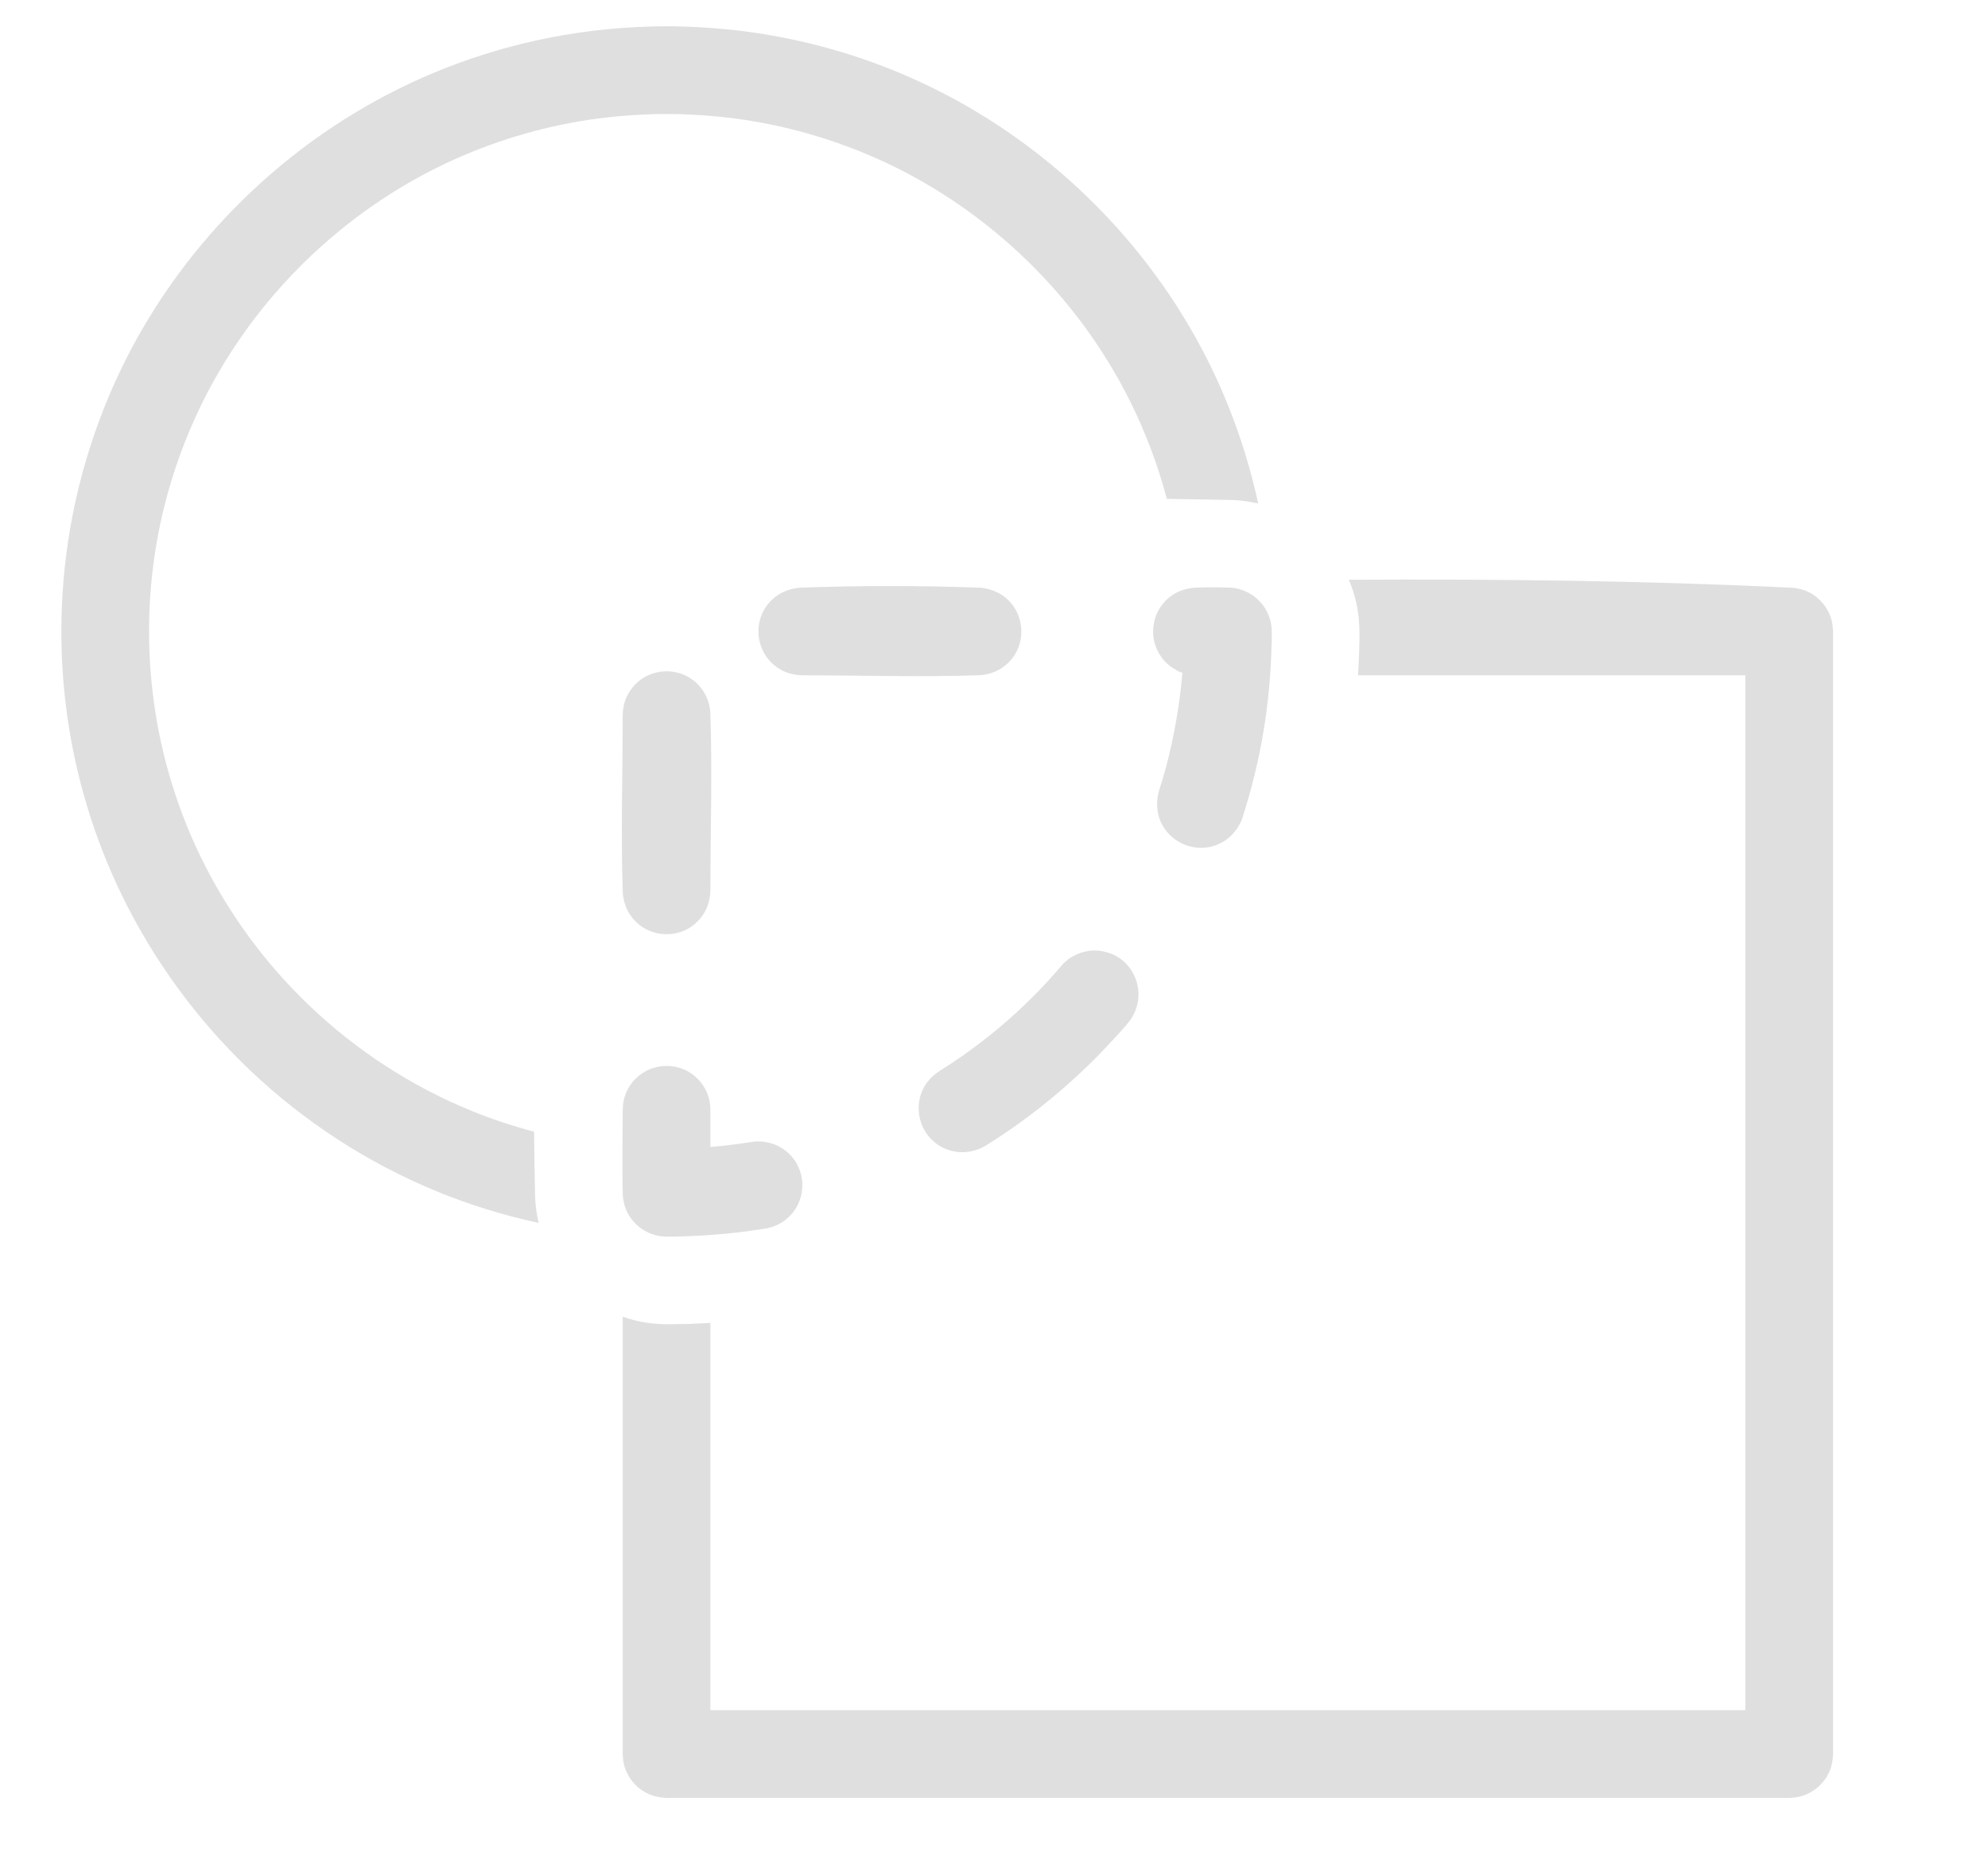 <?xml version="1.0" encoding="UTF-8" standalone="no"?><!DOCTYPE svg PUBLIC "-//W3C//DTD SVG 1.1//EN" "http://www.w3.org/Graphics/SVG/1.1/DTD/svg11.dtd"><svg width="100%" height="100%" viewBox="0 0 17 16" version="1.1" xmlns="http://www.w3.org/2000/svg" xmlns:xlink="http://www.w3.org/1999/xlink" xml:space="preserve" xmlns:serif="http://www.serif.com/" style="fill-rule:evenodd;clip-rule:evenodd;stroke-linejoin:round;stroke-miterlimit:1.414;"><g id="operation-xor"><path d="M11.534,4.958c1.268,-0.007 2.536,0.007 3.803,0.069c0.037,0.005 0.072,0.012 0.107,0.026c0.102,0.043 0.183,0.132 0.215,0.238c0.011,0.036 0.014,0.072 0.016,0.109l0,9.6c-0.002,0.05 -0.009,0.097 -0.028,0.143c-0.043,0.103 -0.131,0.183 -0.238,0.216c-0.036,0.011 -0.071,0.014 -0.109,0.016l-9.6,0c-0.05,-0.003 -0.097,-0.009 -0.143,-0.029c-0.103,-0.042 -0.183,-0.131 -0.216,-0.237c-0.011,-0.036 -0.014,-0.072 -0.016,-0.109l0,-3.74c0.065,0.023 0.132,0.041 0.201,0.051c0.083,0.013 0.166,0.015 0.25,0.013c0.076,0 0.152,-0.003 0.228,-0.007c0.024,-0.001 0.047,-0.002 0.071,-0.004l0,3.312l8.85,0l0,-8.85l-3.312,0c0.002,-0.024 0.003,-0.048 0.004,-0.071c0.004,-0.076 0.007,-0.152 0.008,-0.228c0.001,-0.084 0,-0.167 -0.014,-0.25c-0.014,-0.093 -0.04,-0.183 -0.077,-0.268Z" style="fill:#dfdfdf;"/><path d="M4.606,10.458c-0.294,-0.063 -0.583,-0.152 -0.862,-0.266c-0.597,-0.244 -1.147,-0.601 -1.614,-1.047c-0.451,-0.43 -0.823,-0.941 -1.094,-1.502c-0.231,-0.479 -0.387,-0.993 -0.461,-1.52c-0.079,-0.564 -0.065,-1.142 0.043,-1.702c0.088,-0.458 0.238,-0.903 0.445,-1.321c0.52,-1.044 1.394,-1.897 2.451,-2.391c0.443,-0.207 0.915,-0.35 1.399,-0.424c0.239,-0.037 0.479,-0.055 0.72,-0.06c0.067,0 0.067,0 0.134,0c0.241,0.005 0.482,0.023 0.72,0.06c0.484,0.074 0.956,0.217 1.399,0.424c1.057,0.494 1.931,1.347 2.451,2.391c0.19,0.383 0.332,0.789 0.422,1.206c-0.07,-0.016 -0.141,-0.026 -0.213,-0.03c-0.19,-0.004 -0.379,-0.007 -0.568,-0.01c-0.076,-0.287 -0.181,-0.566 -0.313,-0.832c-0.444,-0.893 -1.192,-1.623 -2.096,-2.046c-0.379,-0.176 -0.782,-0.299 -1.195,-0.362c-0.204,-0.031 -0.41,-0.047 -0.617,-0.051c-0.057,0 -0.057,0 -0.114,0c-0.207,0.004 -0.413,0.02 -0.617,0.051c-0.413,0.063 -0.816,0.186 -1.195,0.362c-0.904,0.423 -1.652,1.153 -2.096,2.046c-0.177,0.357 -0.306,0.737 -0.381,1.128c-0.092,0.479 -0.104,0.974 -0.036,1.457c0.063,0.45 0.196,0.889 0.393,1.298c0.232,0.48 0.551,0.918 0.937,1.285c0.399,0.381 0.869,0.687 1.38,0.896c0.176,0.072 0.356,0.132 0.539,0.18c0.002,0.189 0.005,0.378 0.009,0.567c0.004,0.073 0.014,0.144 0.03,0.213Z" style="fill:#dfdfdf;"/><path d="M5.727,9.116c0.045,0.005 0.088,0.014 0.129,0.033c0.098,0.045 0.173,0.132 0.204,0.235c0.01,0.035 0.014,0.07 0.015,0.106l0,0.319c0.082,-0.007 0.163,-0.016 0.244,-0.027c0.045,-0.006 0.09,-0.014 0.135,-0.02c0.027,-0.001 0.027,-0.001 0.054,-0.001c0.081,0.008 0.157,0.034 0.22,0.088c0.027,0.023 0.051,0.049 0.071,0.079c0.091,0.137 0.081,0.323 -0.025,0.449c-0.046,0.055 -0.108,0.096 -0.176,0.117c-0.036,0.011 -0.074,0.016 -0.111,0.021c-0.064,0.01 -0.129,0.019 -0.193,0.026c-0.131,0.015 -0.263,0.025 -0.394,0.03c-0.044,0.002 -0.089,0.003 -0.133,0.004c-0.038,0 -0.078,0.002 -0.116,-0.003c-0.129,-0.017 -0.243,-0.103 -0.295,-0.222c-0.017,-0.04 -0.026,-0.081 -0.03,-0.124c-0.008,-0.245 -0.001,-0.491 -0.001,-0.736c0.001,-0.036 0.005,-0.071 0.015,-0.106c0.028,-0.094 0.094,-0.176 0.18,-0.223c0.04,-0.022 0.082,-0.034 0.127,-0.042c0.027,-0.003 0.053,-0.004 0.08,-0.003Zm3.659,-0.987c0.072,0.007 0.139,0.029 0.198,0.072c0.132,0.098 0.186,0.276 0.129,0.431c-0.012,0.033 -0.029,0.065 -0.05,0.094c-0.04,0.054 -0.088,0.103 -0.133,0.153c-0.07,0.076 -0.141,0.151 -0.215,0.223c-0.27,0.263 -0.568,0.499 -0.888,0.696c-0.024,0.013 -0.023,0.013 -0.048,0.025c-0.059,0.023 -0.119,0.035 -0.183,0.029c-0.044,-0.004 -0.088,-0.016 -0.128,-0.035c-0.041,-0.019 -0.077,-0.046 -0.108,-0.078c-0.121,-0.126 -0.139,-0.324 -0.042,-0.469c0.032,-0.047 0.073,-0.084 0.121,-0.114c0.06,-0.038 0.119,-0.077 0.178,-0.117c0.218,-0.153 0.423,-0.322 0.611,-0.511c0.063,-0.062 0.124,-0.127 0.182,-0.193c0.029,-0.032 0.056,-0.064 0.084,-0.096c0.02,-0.018 0.02,-0.018 0.04,-0.035c0.061,-0.043 0.124,-0.067 0.198,-0.075c0.027,-0.001 0.027,-0.001 0.054,0Zm-3.659,-2.388c0.045,0.005 0.088,0.014 0.129,0.033c0.09,0.041 0.161,0.117 0.195,0.21c0.013,0.034 0.019,0.068 0.023,0.104c0.018,0.509 0.001,1.018 0.001,1.527c-0.003,0.091 -0.031,0.176 -0.092,0.246c-0.029,0.033 -0.064,0.062 -0.103,0.083c-0.136,0.074 -0.308,0.056 -0.426,-0.046c-0.026,-0.023 -0.05,-0.05 -0.069,-0.08c-0.035,-0.054 -0.052,-0.113 -0.059,-0.176c-0.018,-0.509 -0.001,-1.018 -0.001,-1.527c0.001,-0.036 0.005,-0.071 0.015,-0.106c0.028,-0.094 0.094,-0.176 0.18,-0.223c0.04,-0.022 0.082,-0.034 0.127,-0.042c0.027,-0.003 0.053,-0.004 0.08,-0.003Zm4.774,-0.716c0.031,-0.001 0.063,0.004 0.093,0.012c0.159,0.041 0.276,0.186 0.281,0.351c0.002,0.07 -0.002,0.141 -0.004,0.212c-0.009,0.218 -0.03,0.436 -0.066,0.651c-0.041,0.251 -0.102,0.497 -0.179,0.738c-0.009,0.026 -0.009,0.026 -0.02,0.05c-0.03,0.056 -0.068,0.105 -0.12,0.142c-0.036,0.026 -0.077,0.045 -0.12,0.057c-0.178,0.048 -0.369,-0.045 -0.442,-0.214c-0.036,-0.085 -0.037,-0.174 -0.013,-0.262c0.022,-0.067 0.042,-0.135 0.061,-0.204c0.069,-0.264 0.116,-0.532 0.139,-0.804c-0.015,-0.006 -0.015,-0.006 -0.032,-0.013c-0.056,-0.028 -0.106,-0.065 -0.144,-0.116c-0.099,-0.132 -0.099,-0.318 0,-0.45c0.021,-0.028 0.047,-0.054 0.075,-0.075c0.059,-0.044 0.126,-0.066 0.198,-0.074c0.098,-0.004 0.195,-0.005 0.293,-0.001Zm-2.114,0.001c0.09,0.01 0.173,0.044 0.238,0.109c0.13,0.13 0.146,0.342 0.035,0.49c-0.027,0.035 -0.06,0.066 -0.097,0.09c-0.054,0.035 -0.113,0.052 -0.176,0.059c-0.509,0.018 -1.018,0.001 -1.527,0.001c-0.063,-0.002 -0.124,-0.015 -0.18,-0.046c-0.031,-0.017 -0.06,-0.039 -0.085,-0.064c-0.11,-0.109 -0.14,-0.28 -0.076,-0.421c0.018,-0.04 0.044,-0.078 0.076,-0.109c0.065,-0.065 0.148,-0.099 0.238,-0.109c0.518,-0.019 1.036,-0.019 1.554,0Z" style="fill:#dfdfdf;fill-rule:nonzero;"/></g></svg>
